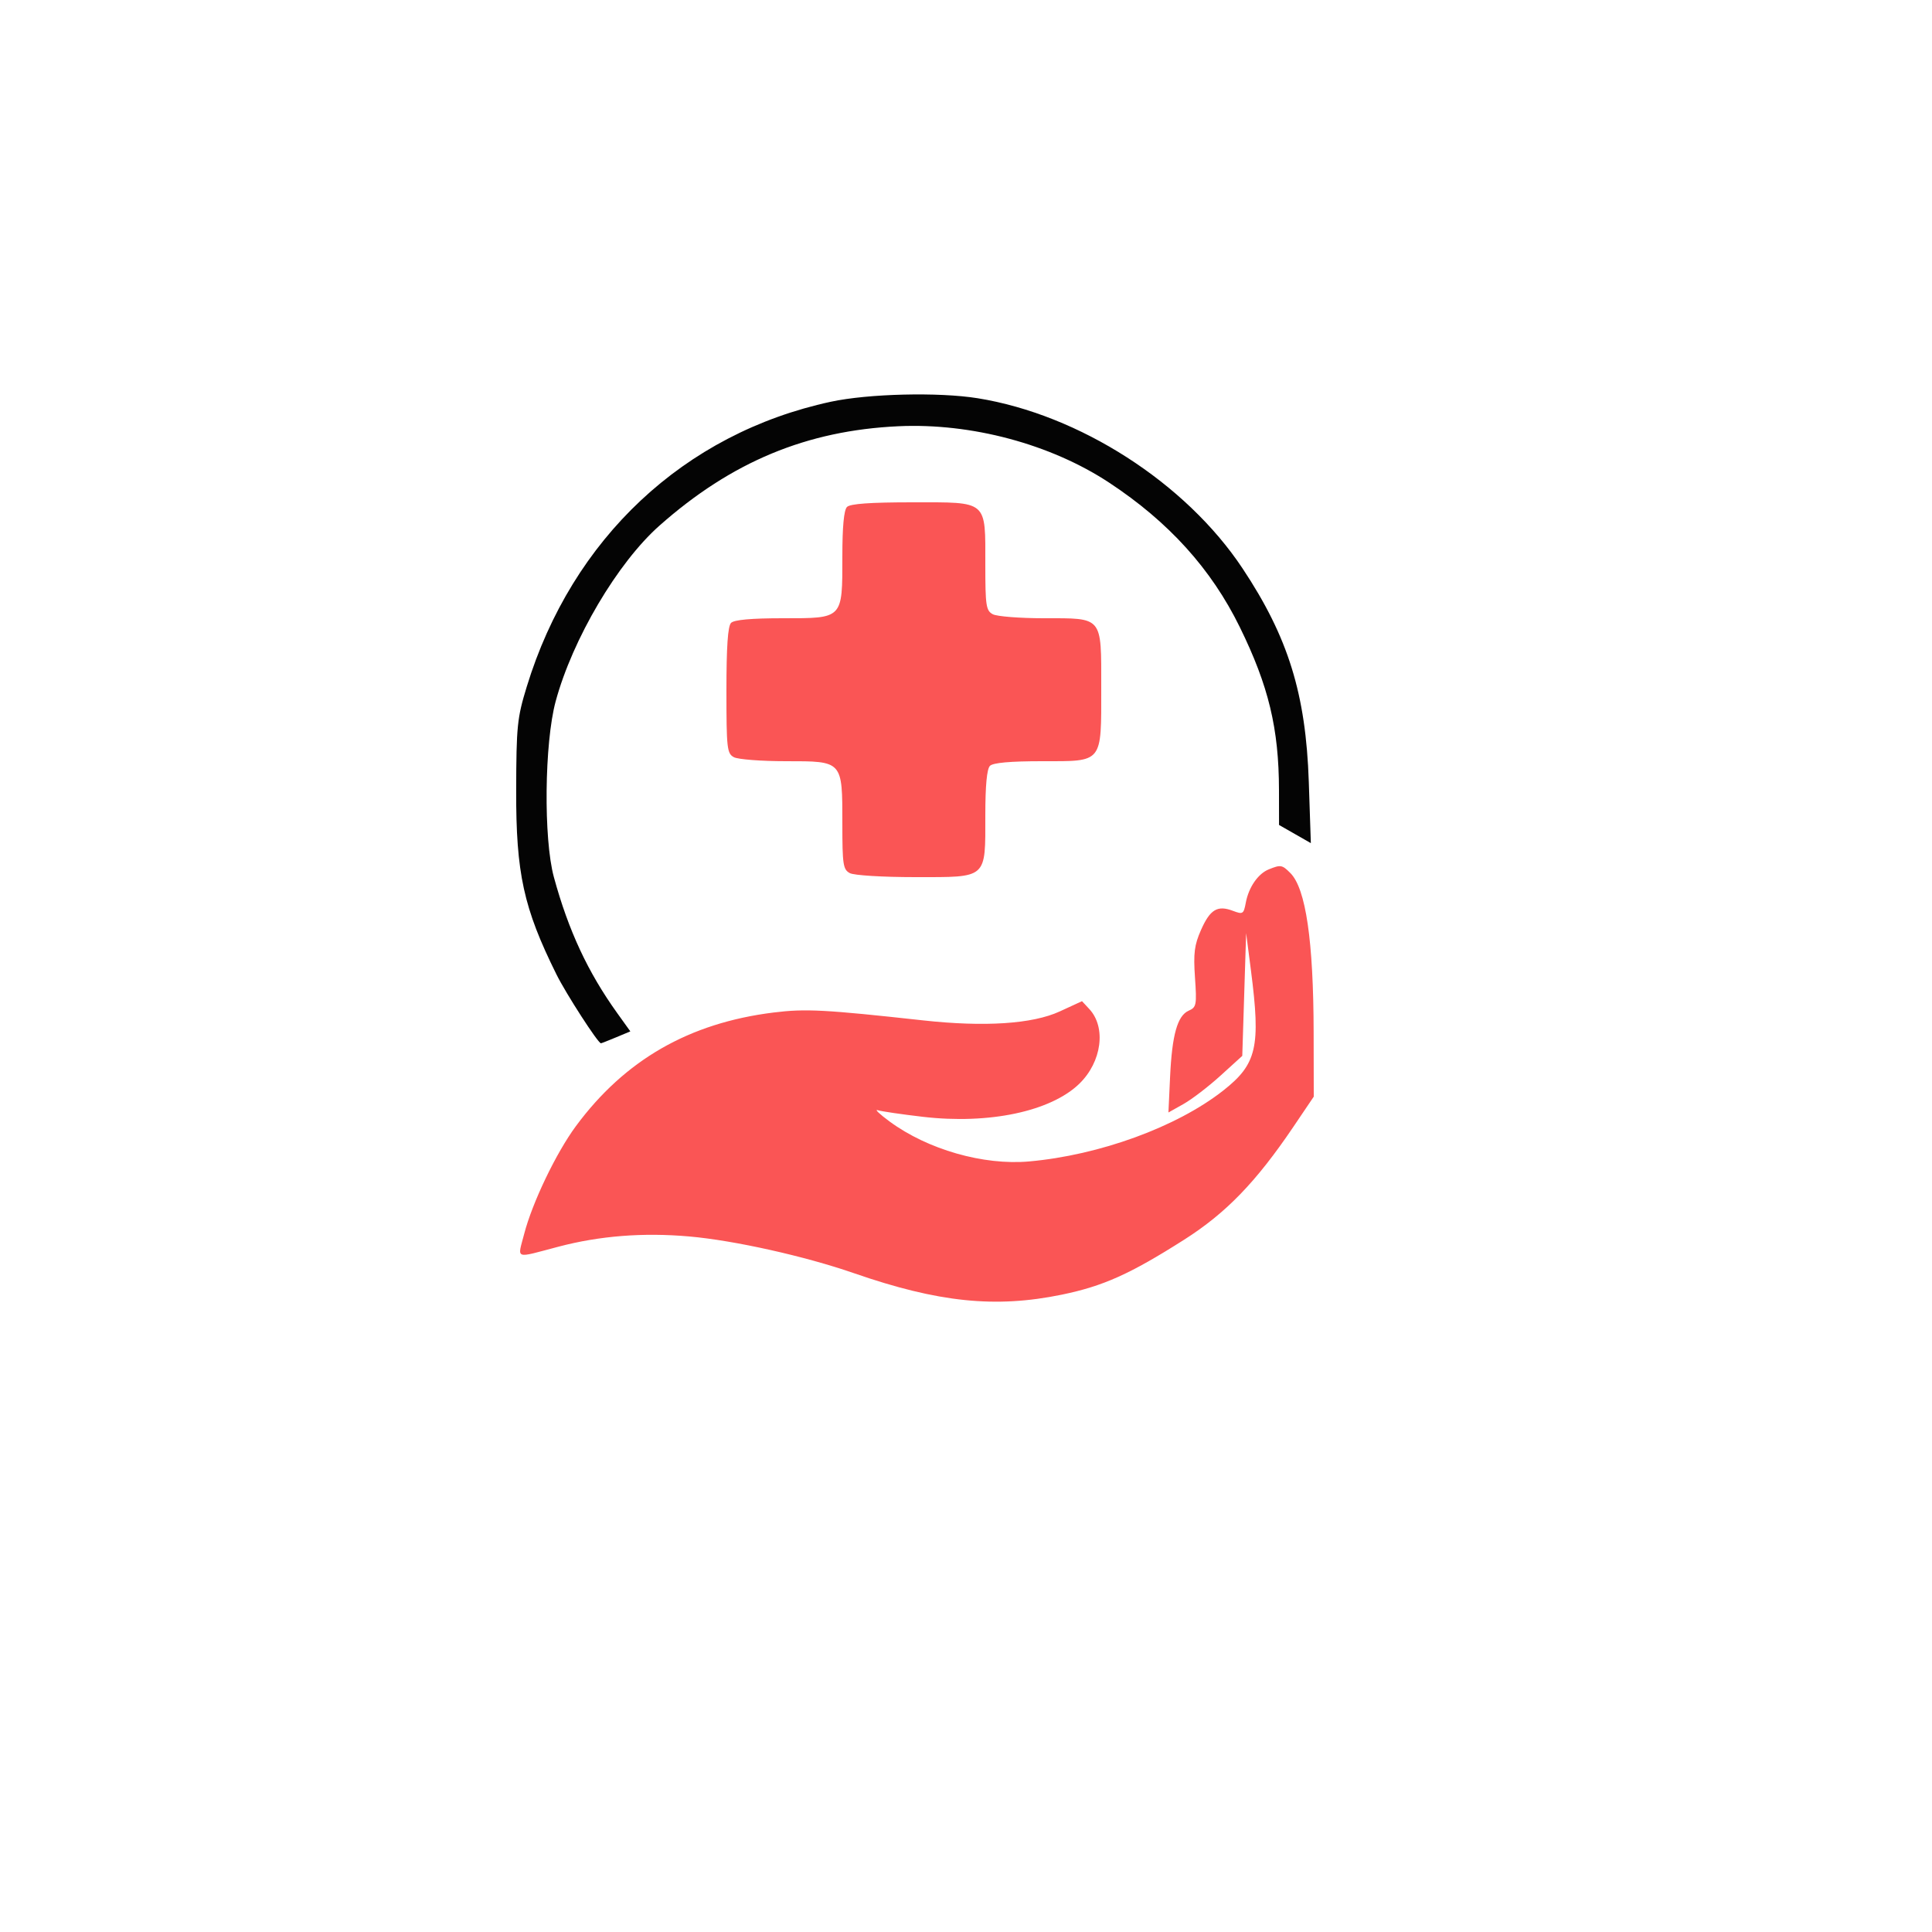 <svg xmlns="http://www.w3.org/2000/svg" width="500" height="500" viewBox="0 0 500 500" version="1.1"><path d="M 215 103.975 C 177.045 112.167, 148.072 139.322, 136.323 177.716 C 133.842 185.823, 133.631 187.887, 133.587 204.500 C 133.529 226.028, 135.493 235.012, 144.009 252.176 C 146.496 257.190, 154.772 270, 155.523 270 C 155.651 270, 157.415 269.307, 159.443 268.460 L 163.129 266.919 159.750 262.210 C 152.141 251.606, 147.107 240.803, 143.344 227 C 140.638 217.076, 140.890 192.263, 143.806 181.500 C 148.180 165.355, 159.825 145.641, 170.658 136.041 C 189.308 119.513, 208.774 111.414, 232.500 110.312 C 251.360 109.435, 271.886 114.925, 287.025 124.894 C 302.455 135.056, 313.468 147.227, 320.850 162.279 C 328.325 177.518, 330.973 188.535, 331 204.500 L 331.015 213.500 335.130 215.850 L 339.244 218.200 338.716 202.350 C 337.959 179.609, 333.382 164.873, 321.544 147.066 C 306.838 124.946, 279.341 107.291, 253 103.059 C 242.925 101.441, 224.709 101.880, 215 103.975" stroke="none" fill="#040404" fill-rule="evenodd"/><path d="M 219.200 131.200 C 218.405 131.995, 218 136.306, 218 143.977 C 218 160.264, 218.253 160, 202.643 160 C 194.454 160, 190.003 160.397, 189.200 161.200 C 188.365 162.035, 188 167.348, 188 178.665 C 188 193.722, 188.144 195.006, 189.934 195.965 C 190.998 196.534, 197.048 197, 203.378 197 C 218.162 197, 218 196.821, 218 213.187 C 218 223.773, 218.191 225.032, 219.934 225.965 C 221.021 226.546, 228.444 227, 236.878 227 C 255.674 227, 255 227.596, 255 210.977 C 255 203.306, 255.405 198.995, 256.200 198.200 C 257.003 197.397, 261.454 197, 269.643 197 C 285.566 197, 285 197.702, 285 177.932 C 285 159.352, 285.538 160, 270.106 160 C 263.925 160, 257.998 159.534, 256.934 158.965 C 255.191 158.032, 255 156.773, 255 146.187 C 255 129.306, 255.808 130, 236.143 130 C 225.232 130, 220.032 130.368, 219.200 131.200 M 328.357 224.992 C 325.581 226.112, 323.163 229.613, 322.416 233.595 C 321.856 236.580, 321.666 236.700, 319.059 235.716 C 315.075 234.212, 313.172 235.358, 310.819 240.676 C 309.098 244.567, 308.830 246.689, 309.262 252.997 C 309.748 260.083, 309.634 260.685, 307.642 261.559 C 304.717 262.844, 303.322 267.799, 302.816 278.705 L 302.388 287.910 306.301 285.711 C 308.453 284.501, 312.753 281.205, 315.857 278.386 L 321.500 273.260 322 257.380 L 322.500 241.500 323.750 251.192 C 326.302 270.981, 325.276 275.399, 316.534 282.260 C 304.552 291.665, 284.562 298.957, 266.312 300.581 C 254.529 301.629, 240.106 297.502, 230.257 290.264 C 227.641 288.341, 226.244 287.014, 227.154 287.316 C 228.064 287.617, 233.338 288.390, 238.874 289.034 C 255.969 291.021, 271.949 287.636, 279.336 280.462 C 285.148 274.817, 286.332 265.880, 281.898 261.121 L 280.018 259.103 274.259 261.759 C 267.217 265.008, 254.796 265.821, 238.912 264.075 C 213.408 261.270, 208.465 261.010, 200.182 262.040 C 178.329 264.755, 161.690 274.322, 149.040 291.445 C 143.929 298.364, 137.753 311.238, 135.652 319.354 C 133.915 326.059, 132.942 325.696, 144.500 322.651 C 155.228 319.824, 166.466 318.945, 178.401 319.997 C 190.047 321.024, 208.324 325.101, 221 329.500 C 242.816 337.071, 257.625 338.599, 274.812 335.052 C 285.529 332.841, 292.487 329.714, 306.459 320.832 C 317.305 313.937, 325.084 305.892, 334.771 291.552 L 340 283.813 339.969 267.156 C 339.925 243.491, 337.946 229.946, 333.947 225.947 C 331.798 223.798, 331.459 223.740, 328.357 224.992" stroke="none" fill="#fa5555" fill-rule="evenodd"/></svg>